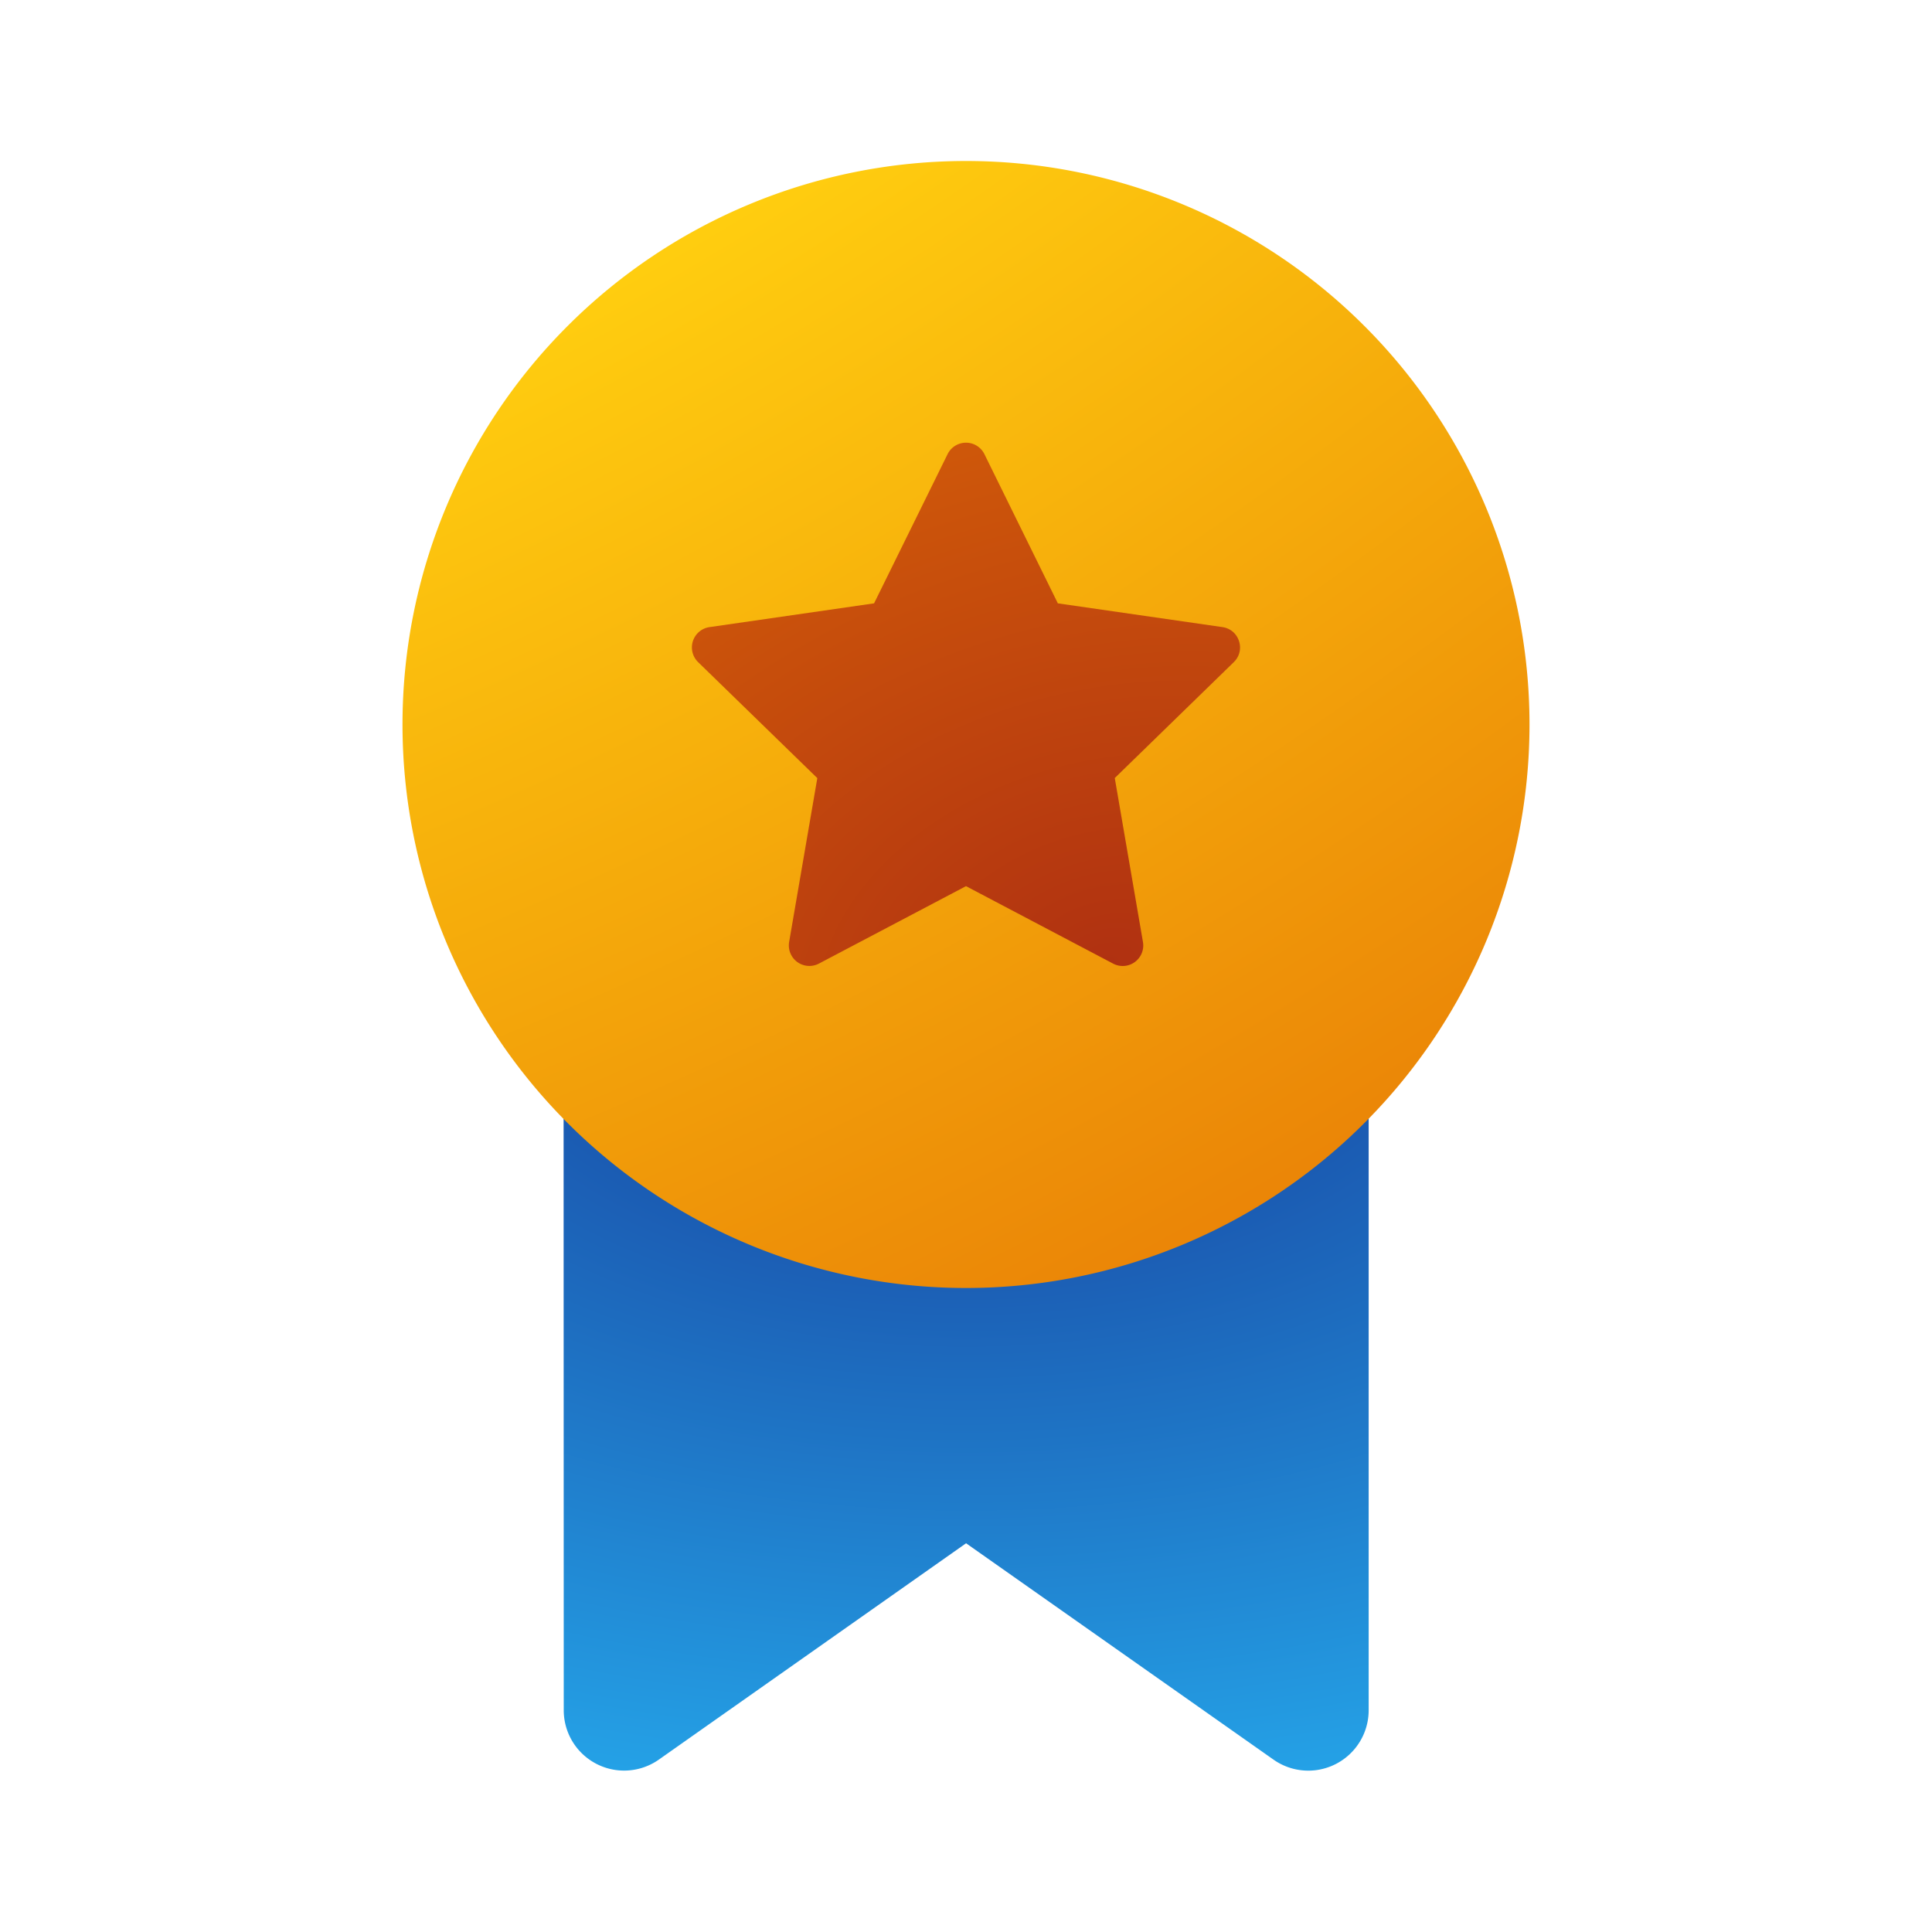 <svg xmlns="http://www.w3.org/2000/svg" width="1em" height="1em" viewBox="0 0 24 24"><g fill="none"><path fill="url(#IconifyId195ac99e25a590abd40772)" d="M17.002 13.244v8.001a.75.75 0 0 1-1.183.613l-3.818-2.687l-3.816 2.687a.75.75 0 0 1-1.182-.613l-.002-8a7.97 7.97 0 0 0 5 1.755a7.97 7.97 0 0 0 5-1.756"/><path fill="url(#IconifyId195ac99e25a590abd40773)" d="M12 2a7 7 0 1 1 0 14a7 7 0 0 1 0-14"/><path fill="url(#IconifyId195ac99e25a590abd40774)" d="m12.229 5.642l.912 1.853l2.044.295c.21.03.293.288.142.435l-1.479 1.44l.35 2.036a.255.255 0 0 1-.371.269L12 11.008l-1.827.962a.255.255 0 0 1-.37-.269l.35-2.035l-1.48-1.44a.255.255 0 0 1 .142-.436l2.043-.295l.913-1.853a.255.255 0 0 1 .458 0"/><defs><radialGradient id="IconifyId195ac99e25a590abd40772" cx="0" cy="0" r="1" gradientTransform="matrix(0 13.794 -22.076 0 12.001 11.88)" gradientUnits="userSpaceOnUse"><stop stop-color="#163697"/><stop offset="1" stop-color="#29C3FF"/></radialGradient><radialGradient id="IconifyId195ac99e25a590abd40773" cx="0" cy="0" r="1" gradientTransform="rotate(56.615 31.006 -46.94)scale(78.144 66.927)" gradientUnits="userSpaceOnUse"><stop offset=".772" stop-color="#FFCD0F"/><stop offset=".991" stop-color="#E67505"/></radialGradient><radialGradient id="IconifyId195ac99e25a590abd40774" cx="0" cy="0" r="1" gradientTransform="matrix(-3.404 -11.375 16.411 -4.911 13.702 12)" gradientUnits="userSpaceOnUse"><stop stop-color="#B03111"/><stop offset="1" stop-color="#E67505"/></radialGradient></defs></g></svg>